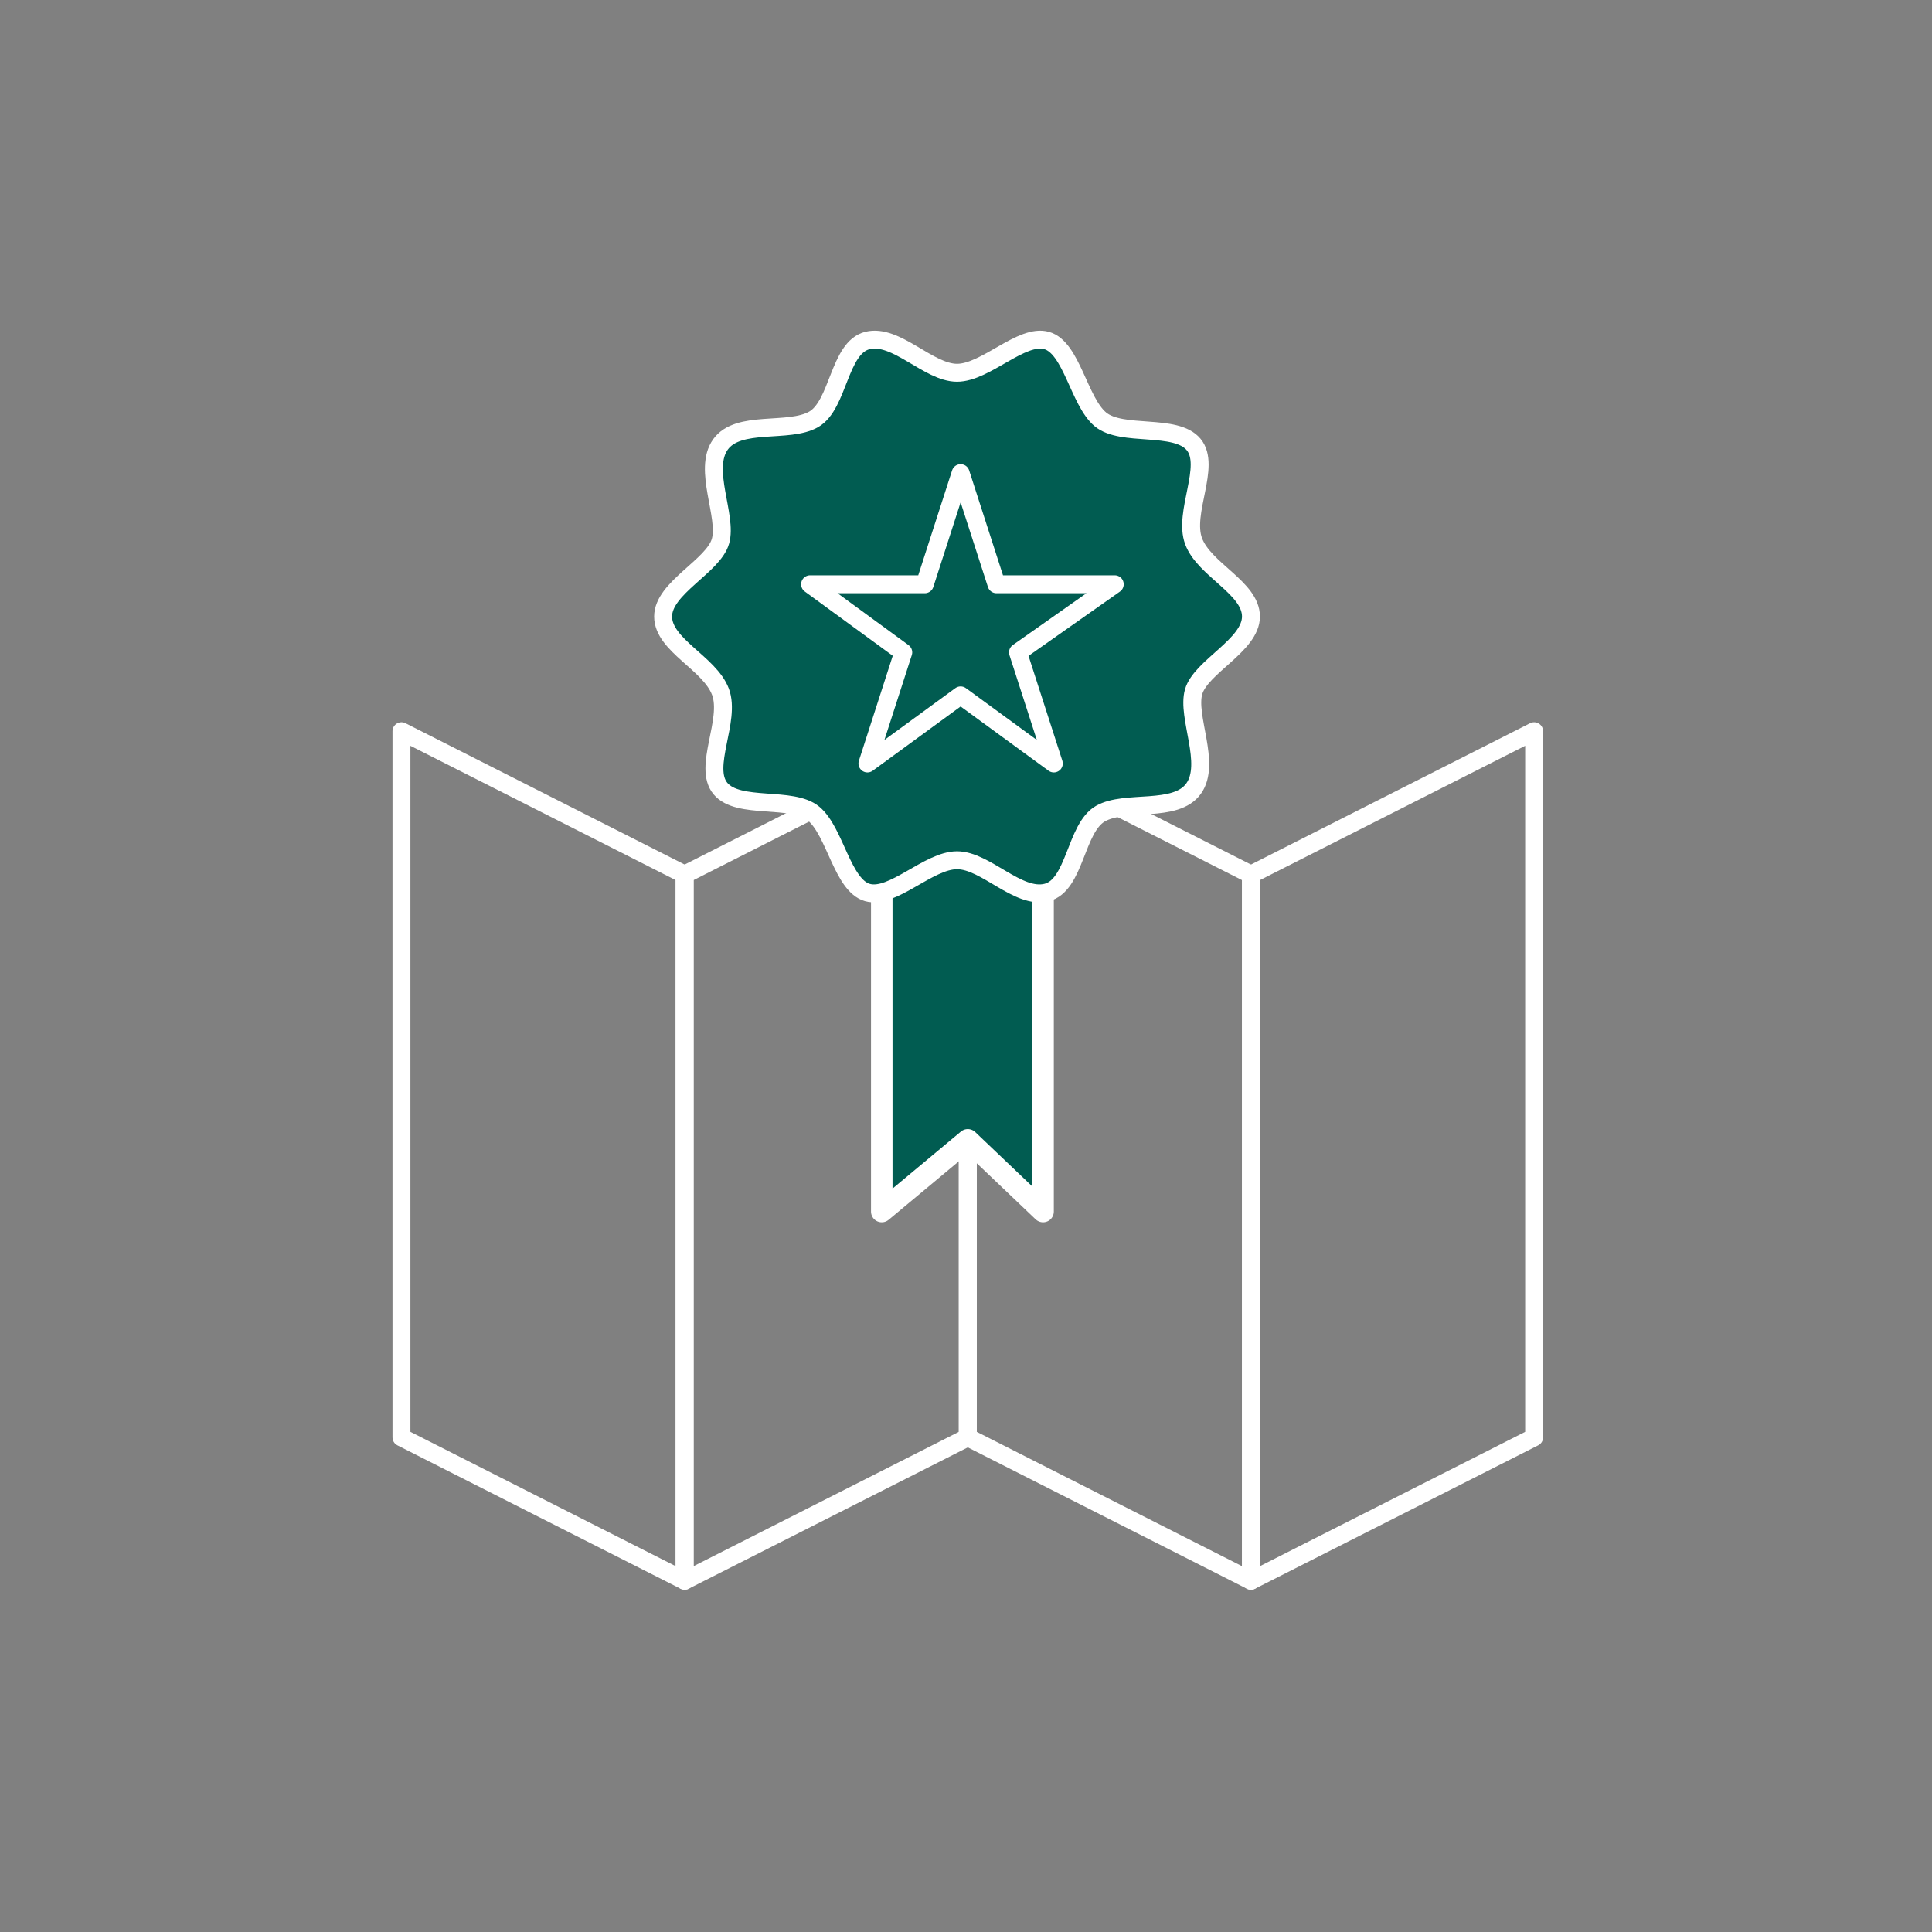 <?xml version="1.0" encoding="UTF-8"?>
<svg id="Layer_1" xmlns="http://www.w3.org/2000/svg" version="1.1" viewBox="0 0 53.9 53.9">
  <rect x="0" y="0" width="53.9" height="53.9" fill="#808080" stroke="none"/>
  <!-- Generator: Adobe Illustrator 29.8.2, SVG Export Plug-In . SVG Version: 2.1.1 Build 3)  -->
  <defs>
    <style>
      .st0, .st1 {
        fill: #015c51;
      }

      .st2, .st3, .st4 {
        fill: none;
      }

      .st2, .st3, .st4, .st1 {
        stroke: #fff;
      }

      .st2, .st3, .st1 {
        stroke-linecap: round;
        stroke-linejoin: round;
      }

      .st2, .st4 {
        stroke-width: .5px;
      }

      .st3 {
        stroke-width: .5px;
      }

      .st4 {
        stroke-miterlimit: 10;
      }

      .st1 {
        stroke-width: .6px;
      }
    </style>
  </defs>
  <g>
    <polygon class="st2" points="19.1 44.1 11.2 40.1 11.2 20.4 19.1 24.4 19.1 44.1"/>
    <polygon class="st2" points="19.1 44.1 27 40.1 27 20.4 19.1 24.4 19.1 44.1"/>
    <polygon class="st2" points="34.9 44.1 27 40.1 27 20.4 34.9 24.4 34.9 44.1"/>
    <polygon class="st2" points="34.9 44.1 42.8 40.1 42.8 20.4 34.9 24.4 34.9 44.1"/>
  </g>
  <g>
    <polygon class="st1" points="29.1 33.8 27 31.8 24.6 33.8 24.6 23.1 29.1 23.1 29.1 33.8"/>
    <g>
      <g>
        <path class="st0" d="M34.9,17.2c0,.8-1.4,1.4-1.6,2.1s.5,2,0,2.7-1.9.3-2.6.7-.7,2-1.5,2.2-1.7-.9-2.5-.9-1.8,1.1-2.5.9-.9-1.7-1.5-2.2-2.1-.1-2.6-.7.3-1.9,0-2.7-1.6-1.3-1.6-2.1,1.4-1.4,1.6-2.1-.5-2,0-2.7,1.9-.3,2.6-.7.7-2,1.5-2.2,1.7.9,2.5.9,1.8-1.1,2.5-.9.9,1.7,1.5,2.2,2.1.1,2.6.7-.3,1.9,0,2.7,1.6,1.3,1.6,2.1Z"/>
        <path class="st4" d="M34.9,17.2c0,.8-1.4,1.4-1.6,2.1s.5,2,0,2.7-1.9.3-2.6.7-.7,2-1.5,2.2-1.7-.9-2.5-.9-1.8,1.1-2.5.9-.9-1.7-1.5-2.2-2.1-.1-2.6-.7.3-1.9,0-2.7-1.6-1.3-1.6-2.1,1.4-1.4,1.6-2.1-.5-2,0-2.7,1.9-.3,2.6-.7.7-2,1.5-2.2,1.7.9,2.5.9,1.8-1.1,2.5-.9.9,1.7,1.5,2.2,2.1.1,2.6.7-.3,1.9,0,2.7,1.6,1.3,1.6,2.1Z"/>
      </g>
      <polygon class="st3" points="26.8 13.2 27.8 16.3 31.1 16.3 28.4 18.2 29.4 21.3 26.8 19.4 24.2 21.3 25.2 18.2 22.6 16.3 25.8 16.3 26.8 13.2"/>
    </g>
  </g>
</svg>